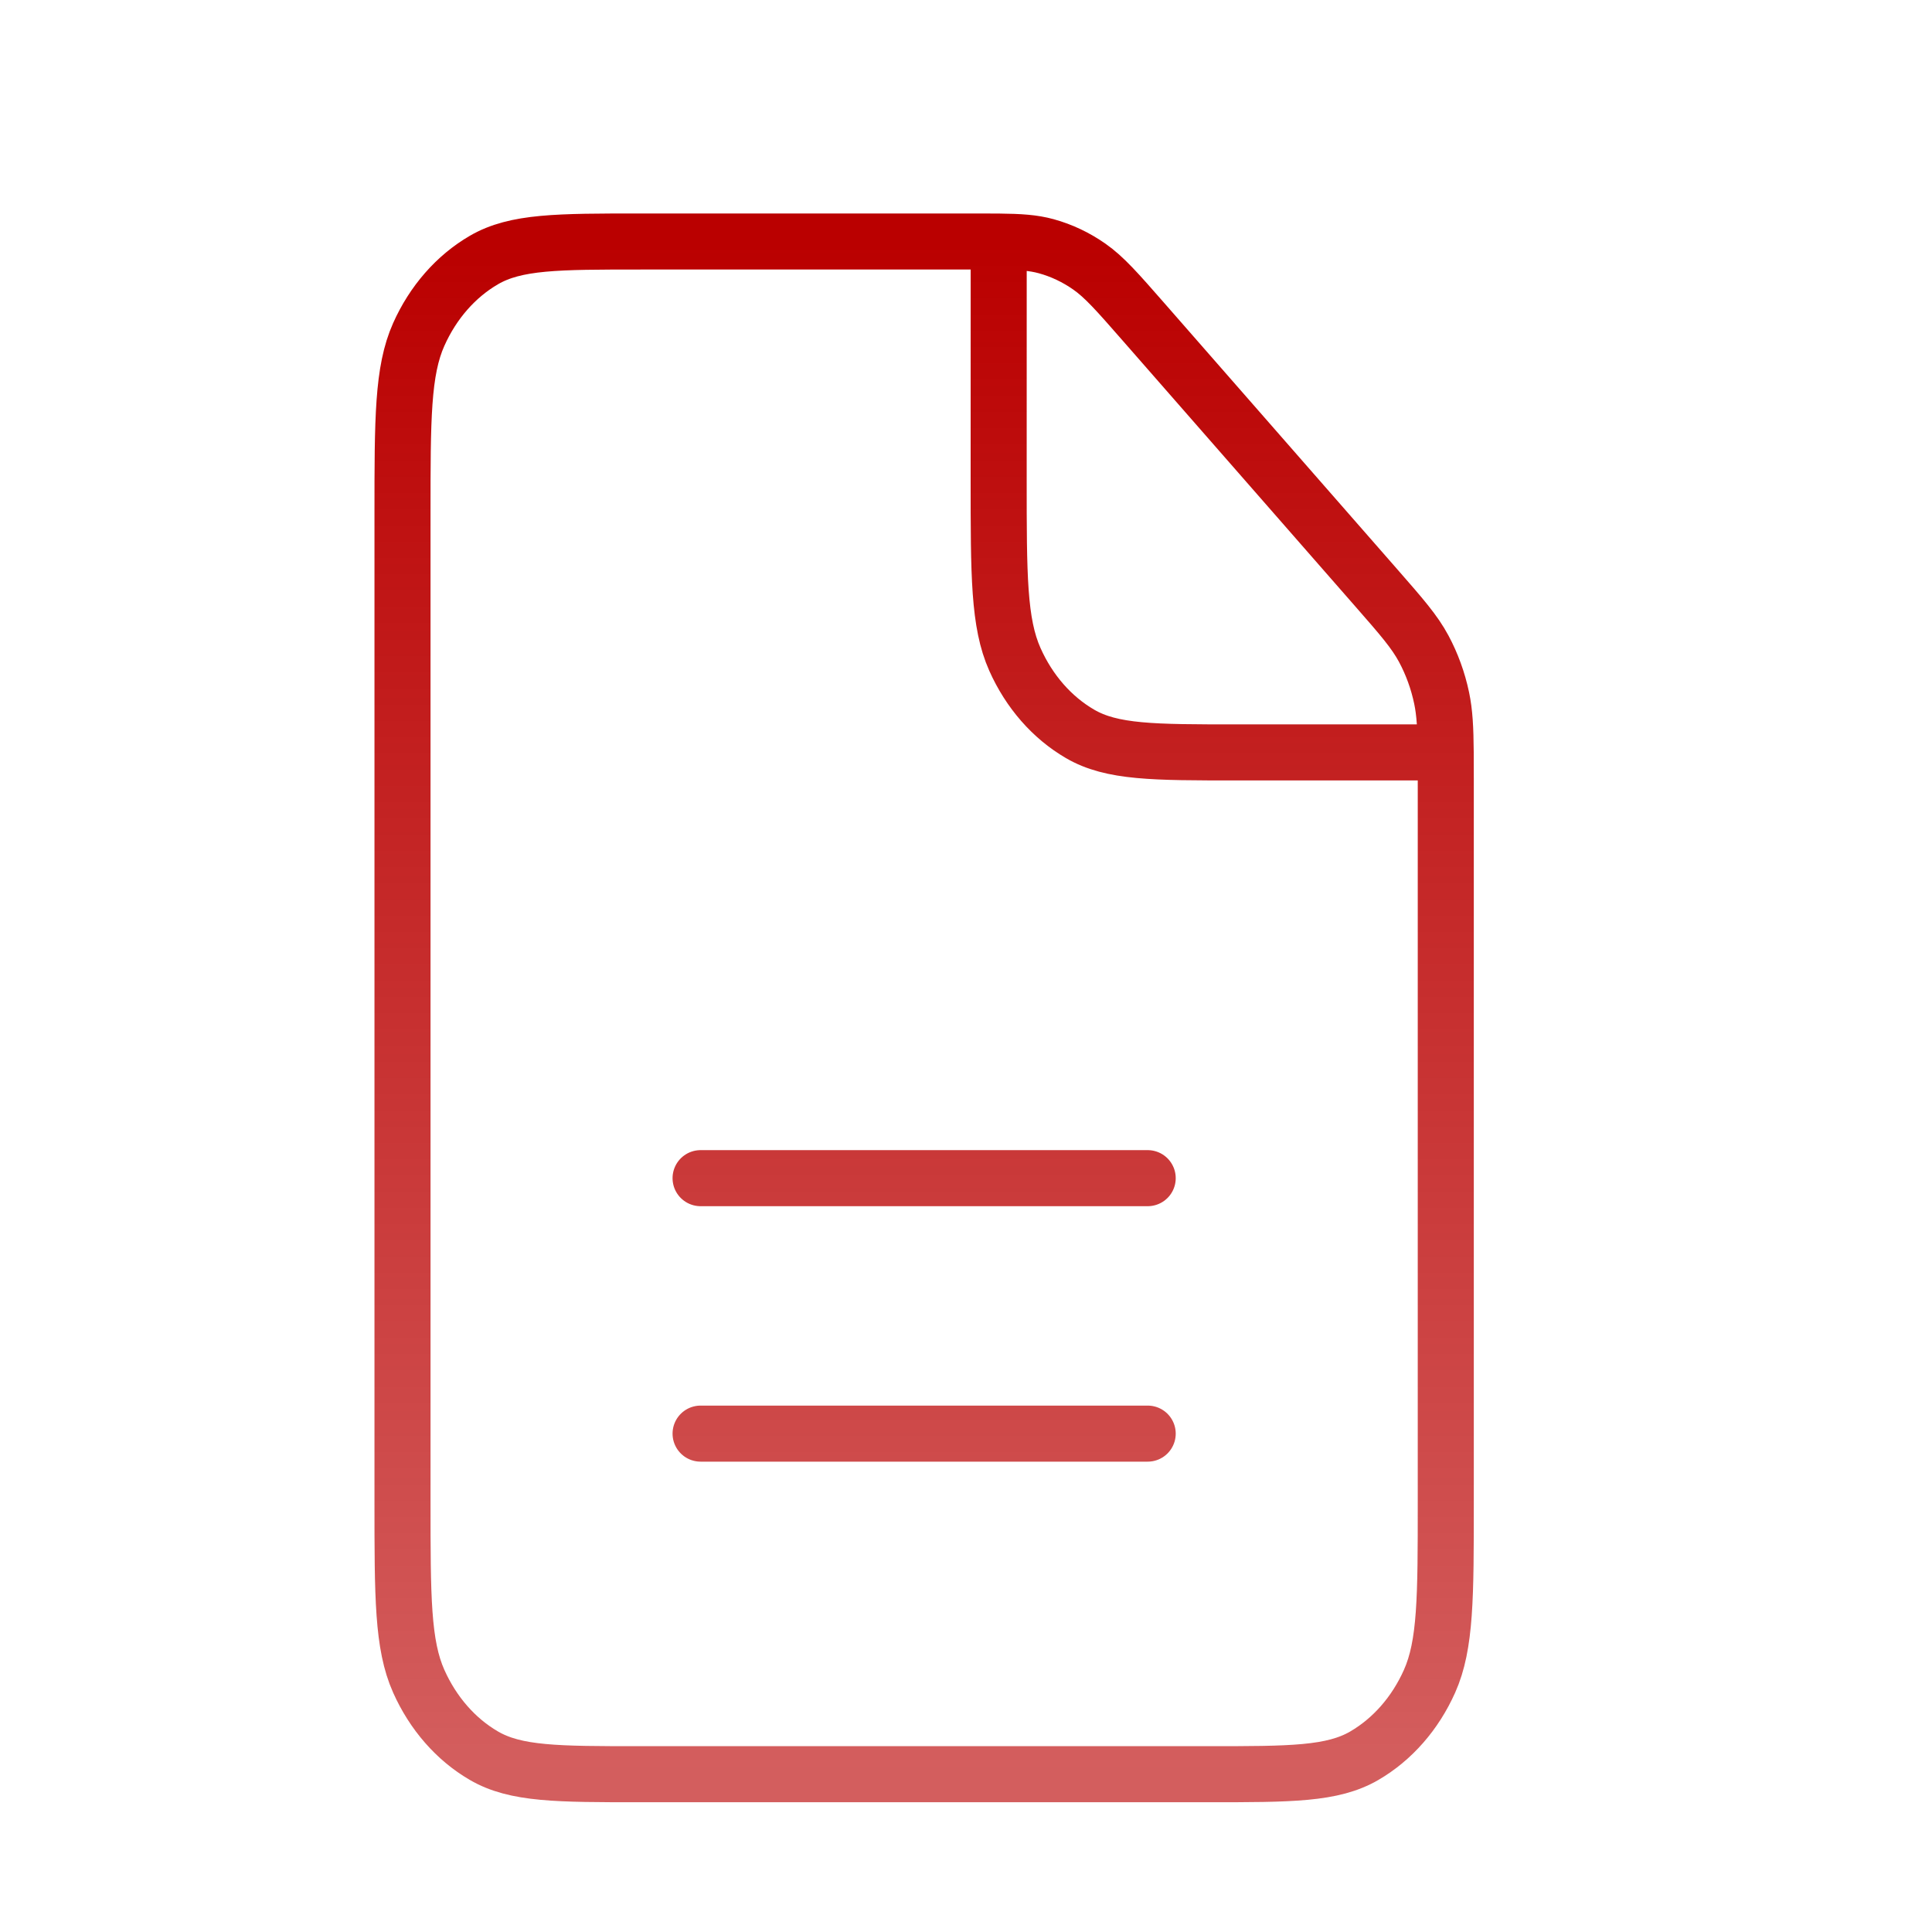 <svg width="150" height="150" viewBox="0 0 150 150" fill="none" xmlns="http://www.w3.org/2000/svg">
<path d="M54.393 111.306H89.107M54.393 91.472H89.107M77.538 18.756C76.985 18.75 76.364 18.75 75.654 18.75H49.765C43.285 18.75 40.042 18.75 37.567 20.191C35.389 21.459 33.621 23.48 32.511 25.968C31.25 28.796 31.25 32.502 31.25 39.907V116.596C31.25 124.001 31.25 127.702 32.511 130.53C33.621 133.018 35.389 135.043 37.567 136.31C40.04 137.75 43.279 137.75 49.747 137.75H93.754C100.221 137.75 103.456 137.75 105.929 136.31C108.106 135.043 109.881 133.018 110.99 130.53C112.25 127.704 112.25 124.009 112.25 116.618V60.57C112.25 59.759 112.249 59.048 112.244 58.417M77.538 18.756C79.189 18.773 80.23 18.843 81.228 19.117C82.409 19.441 83.541 19.975 84.576 20.7C85.743 21.517 86.745 22.663 88.746 24.948L106.829 45.611C108.83 47.898 109.825 49.038 110.541 50.372C111.175 51.555 111.644 52.845 111.928 54.194C112.167 55.334 112.229 56.529 112.244 58.417M77.538 18.756L77.536 37.263C77.536 44.668 77.536 48.369 78.797 51.197C79.906 53.685 81.675 55.709 83.853 56.977C86.325 58.417 89.564 58.417 96.032 58.417H112.244" stroke="url(#paint0_linear_99_251)" stroke-width="4.352" stroke-linecap="round" stroke-linejoin="round"/>
<defs>
<linearGradient id="paint0_linear_99_251" x1="71.75" y1="18.75" x2="71.75" y2="137.75" gradientUnits="userSpaceOnUse">
<stop stop-color="#BA0000"/>
<stop offset="1" stop-color="#BA0000" stop-opacity="0.63"/>
</linearGradient>
</defs>
</svg>
